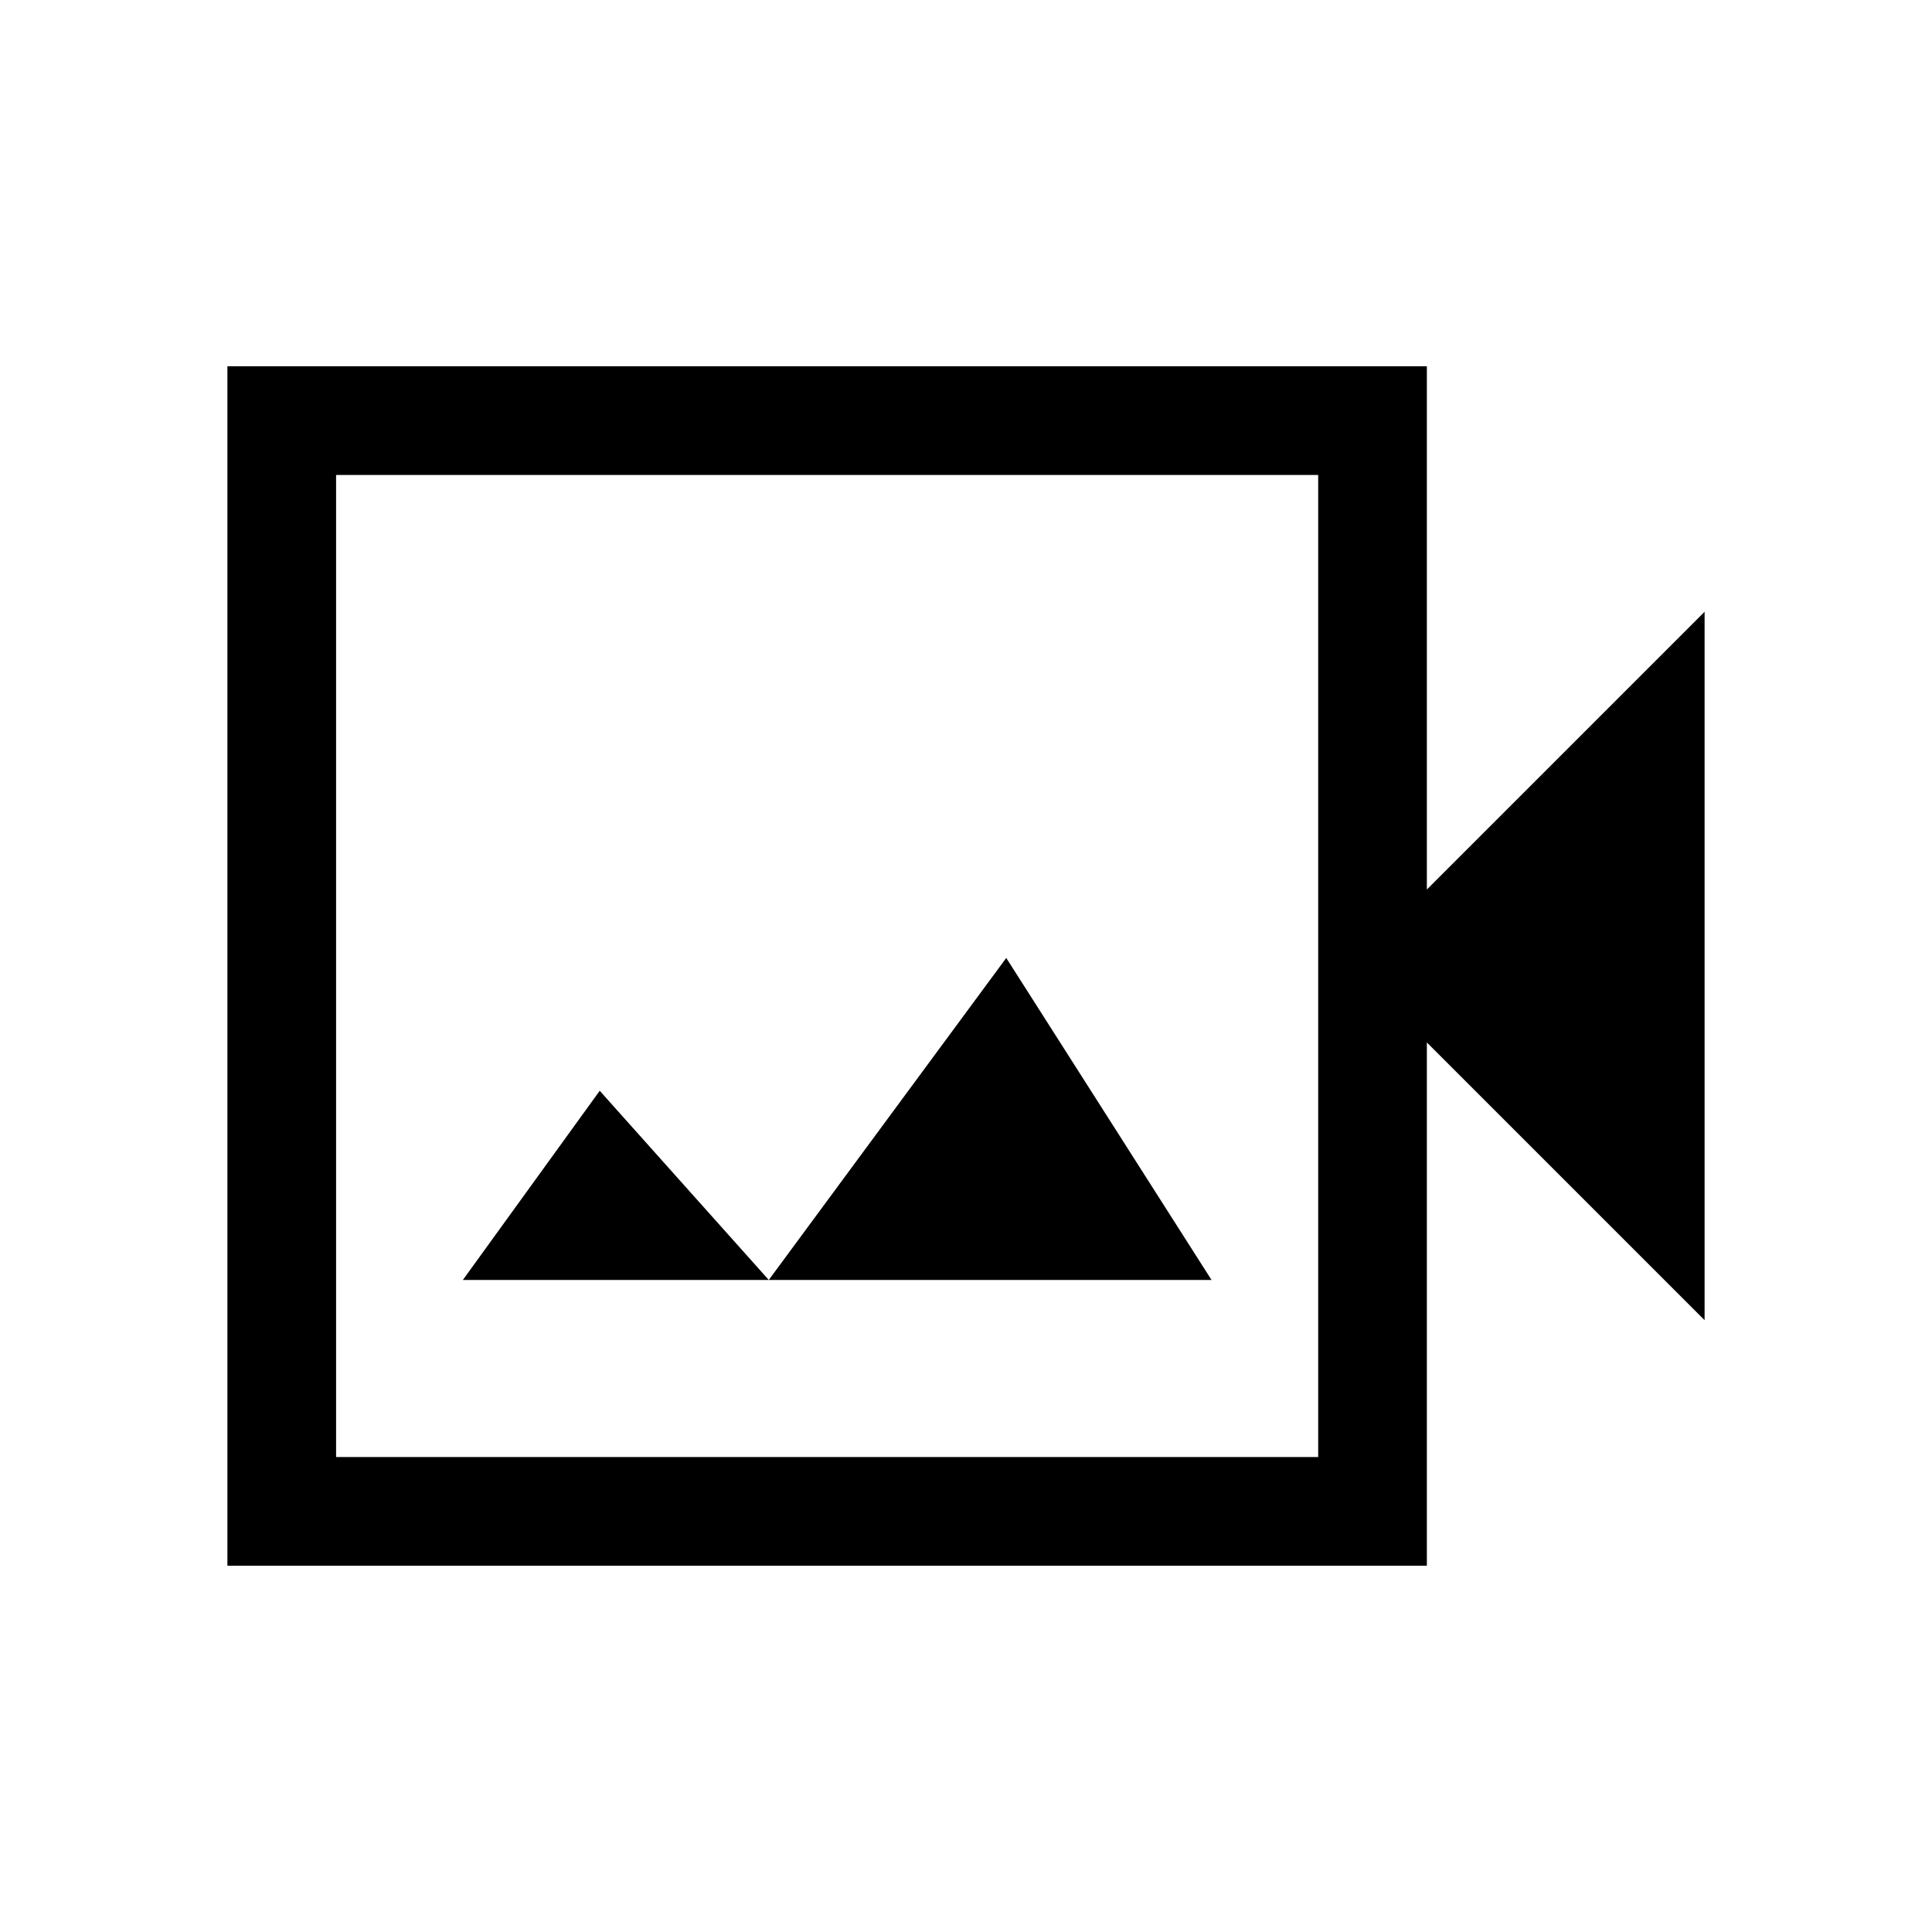 <svg xmlns="http://www.w3.org/2000/svg" height="24" width="24"><path d="M2.825 19.45V4.55H17.725V11.05L21.175 7.6V16.4L17.725 12.95V19.45ZM4.175 18.1H16.375V5.9H4.175ZM5.75 15.9H15.05L12.5 11.9L9.55 15.9L7.45 13.55ZM4.175 18.1V5.9V18.1Z"/></svg>